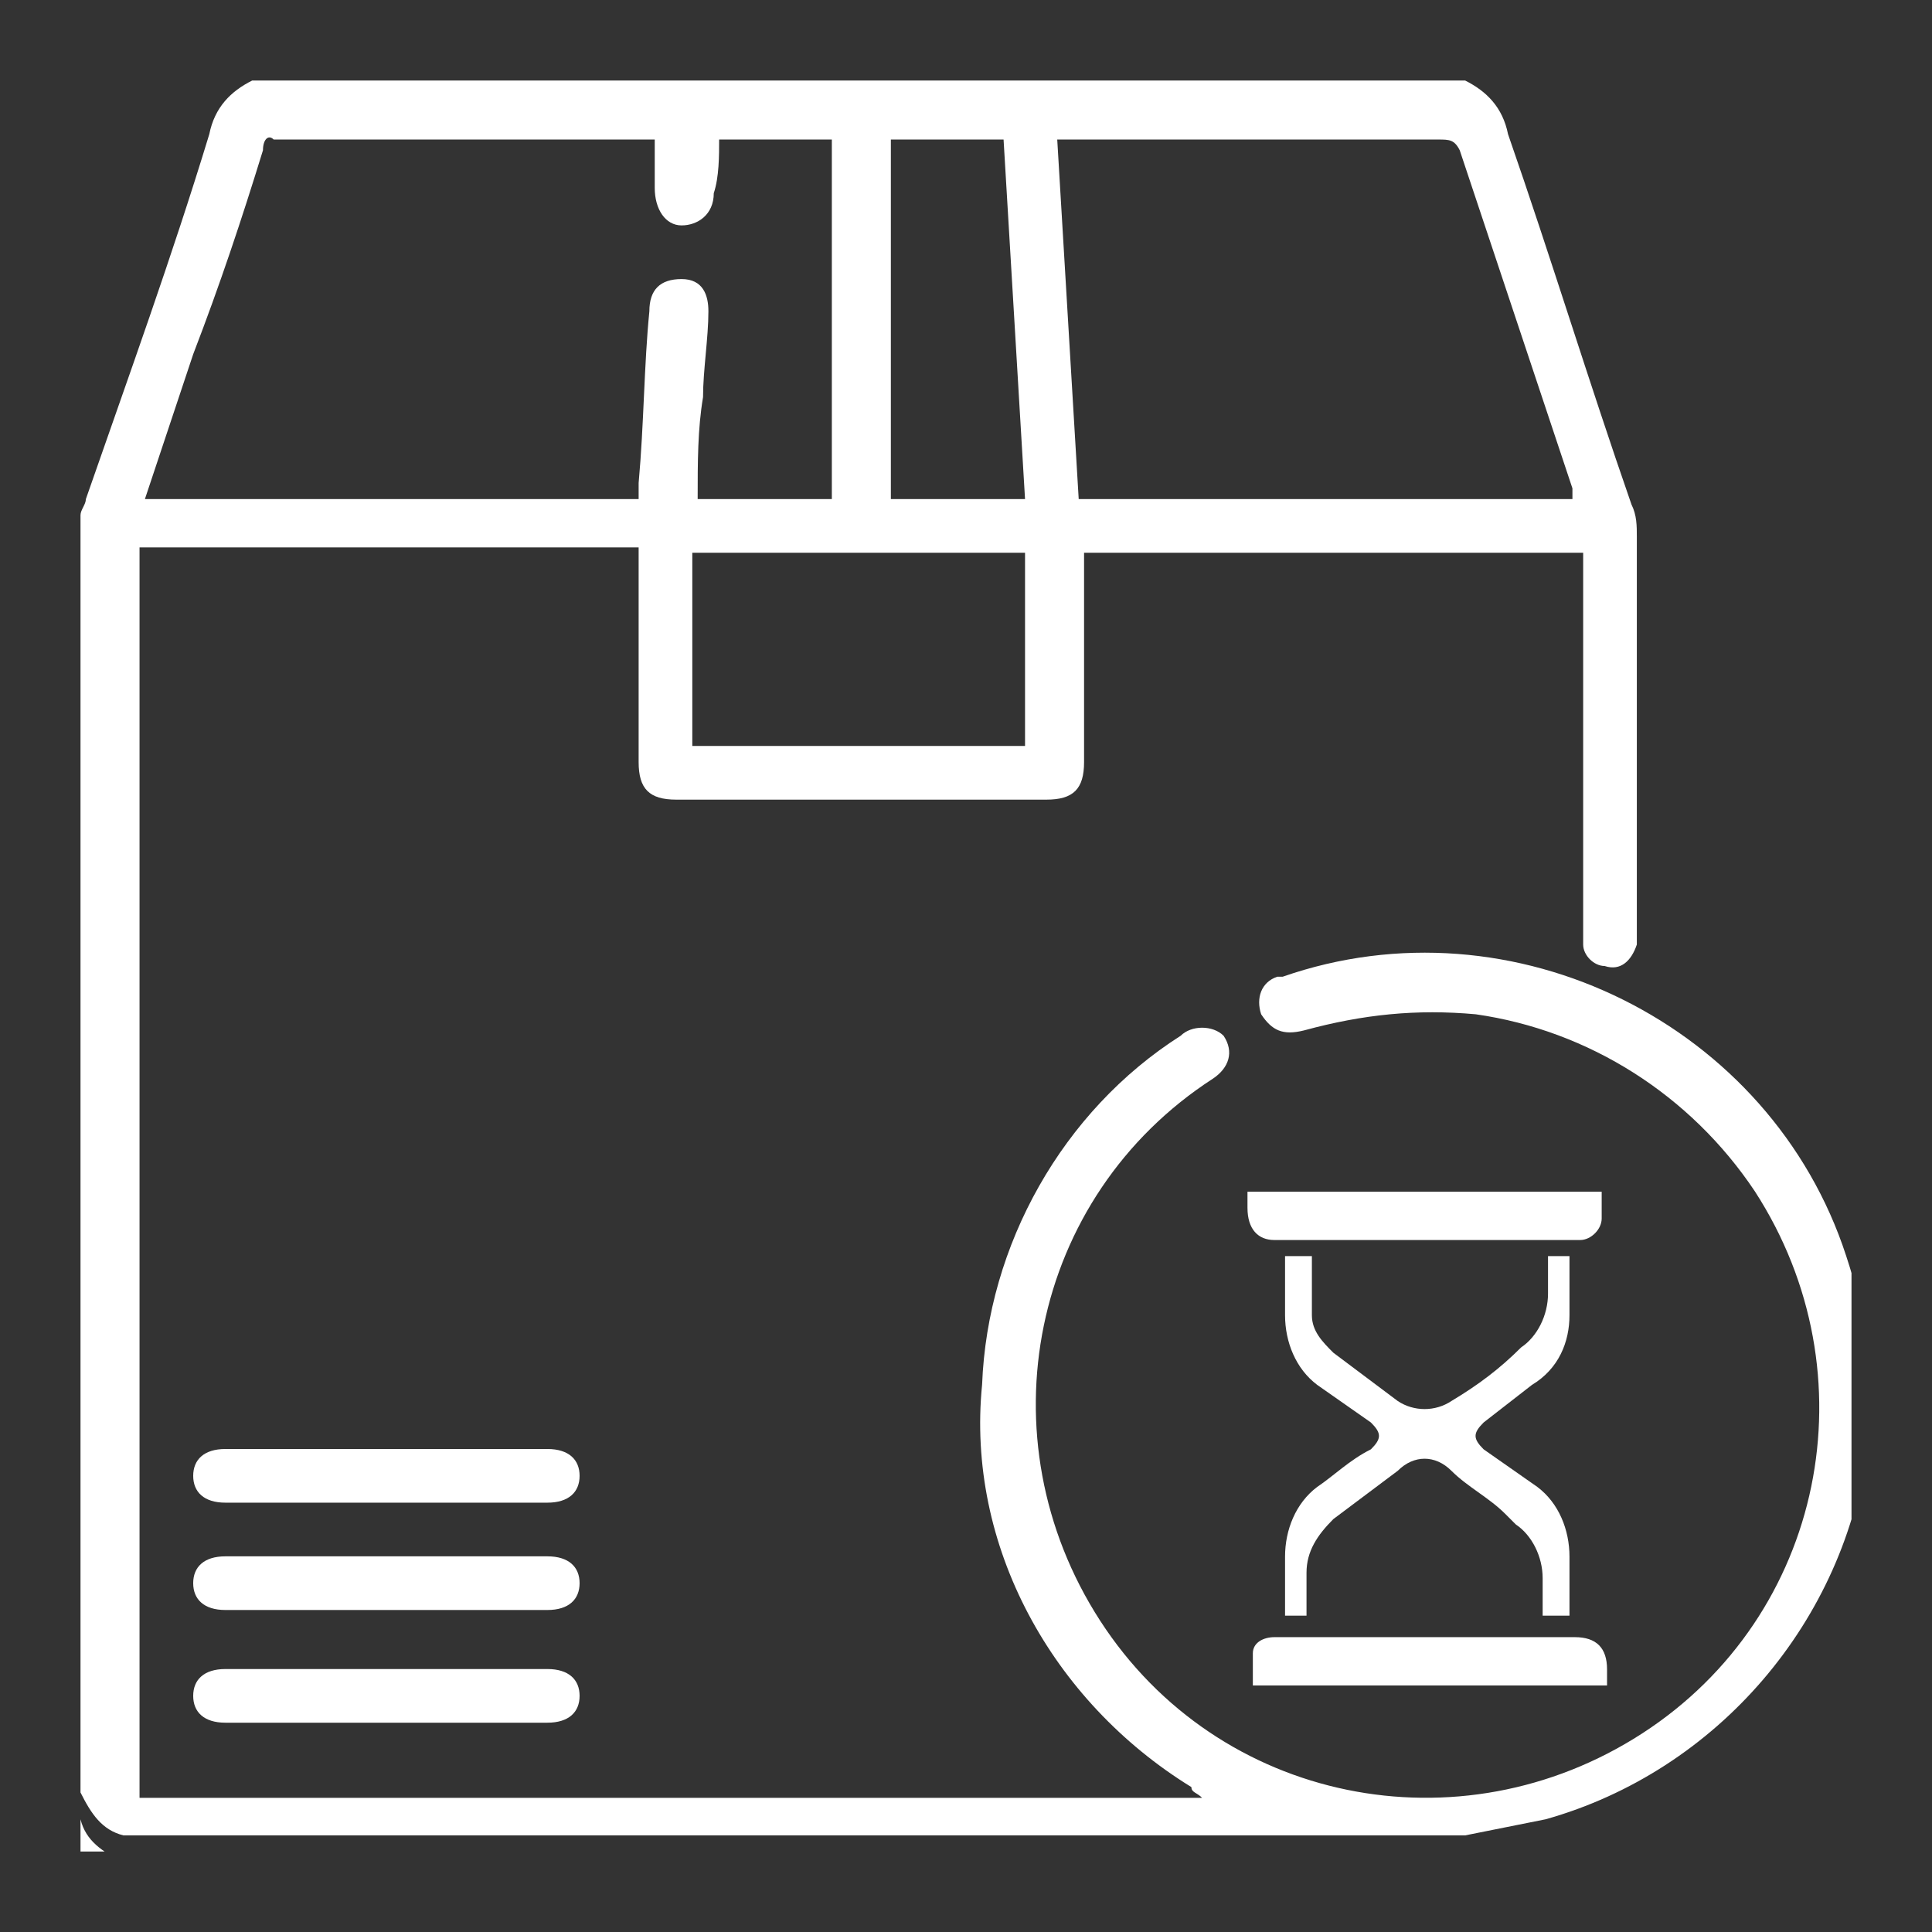 <?xml version="1.0" encoding="utf-8"?>
<!-- Generator: Adobe Illustrator 26.0.3, SVG Export Plug-In . SVG Version: 6.00 Build 0)  -->
<svg version="1.1" id="Layer_1" xmlns="http://www.w3.org/2000/svg" xmlns:xlink="http://www.w3.org/1999/xlink" x="0px" y="0px"
	 viewBox="0 0 36 36" style="enable-background:new 0 0 36 36;" xml:space="preserve">
<rect x="0" y="0" width="36" height="36" fill="#333333" stroke="none"/>
<style type="text/css">
	.st0{clip-path:url(#SVGID_00000003806931714915465300000000520652169282408343_);}
	.st1{fill:#FFFFFF;}
	.st2{clip-path:url(#SVGID_00000055677051881154232990000016985393508552313513_);}
</style>
<g id="Group_69554" transform="translate(-376 -198)">
	<g id="Group_69354" transform="translate(399.745 220.506)">
		<g>
			<defs>
				<rect id="SVGID_1_" x="-0.5" y="-0.4" width="6.7" height="9.3"/>
			</defs>
			<clipPath id="SVGID_00000047745631373221680260000017435995970861045897_">
				<use xlink:href="#SVGID_1_"  style="overflow:visible;"/>
			</clipPath>
			
				<g id="Group_69353" transform="translate(0 0)" style="clip-path:url(#SVGID_00000047745631373221680260000017435995970861045897_);">
				<path id="Path_46690" class="st1" d="M5.5,7.6c0-0.4,0-0.7,0-1.1c0-0.5-0.2-1-0.6-1.3L3.9,4.5C3.7,4.3,3.7,4.2,3.9,4l0.9-0.7
					C5.3,3,5.5,2.5,5.5,2c0-0.3,0-0.6,0-1c0,0,0-0.1,0-0.1H5.1c0,0.3,0,0.5,0,0.7c0,0.4-0.2,0.8-0.5,1C4.2,3,3.8,3.3,3.3,3.6
					c-0.3,0.2-0.7,0.2-1,0C1.9,3.3,1.5,3,1.1,2.7C0.9,2.5,0.7,2.3,0.7,2c0-0.1,0-0.3,0-0.4c0-0.2,0-0.4,0-0.7H0.2c0,0.4,0,0.7,0,1.1
					c0,0.5,0.2,1,0.6,1.3L1.8,4C2,4.2,2,4.3,1.8,4.5C1.4,4.7,1.1,5,0.8,5.2C0.4,5.5,0.2,6,0.2,6.5v1.1h0.4c0-0.3,0-0.5,0-0.8
					c0-0.4,0.2-0.7,0.5-1c0.4-0.3,0.8-0.6,1.2-0.9c0.3-0.3,0.7-0.3,1,0c0.3,0.3,0.7,0.5,1,0.8c0.1,0.1,0.1,0.1,0.2,0.2
					c0.3,0.2,0.5,0.6,0.5,1c0,0.2,0,0.5,0,0.7H5.5z M6.2,8.9V8.6C6.2,8.2,6,8,5.6,8H1.1C0.7,8,0.4,8,0,8c-0.2,0-0.4,0.1-0.4,0.3
					c0,0.2,0,0.4,0,0.6H6.2z M-0.5-0.4V0c0,0.4,0.2,0.6,0.5,0.6h5.6c0,0,0.1,0,0.1,0c0.2,0,0.4-0.2,0.4-0.4c0-0.2,0-0.3,0-0.5H-0.5z
					"/>
			</g>
		</g>
	</g>
	<g id="Group_68536" transform="translate(376 198)">
		<g>
			<defs>
				<rect id="SVGID_00000169556747941740993550000003624584224337644165_" x="1.5" y="1.5" width="33" height="33"/>
			</defs>
			<clipPath id="SVGID_00000082363545216280890290000009463398013368613048_">
				<use xlink:href="#SVGID_00000169556747941740993550000003624584224337644165_"  style="overflow:visible;"/>
			</clipPath>
			
				<g id="Group_68535_00000071550459219513950910000000505822612461321344_" style="clip-path:url(#SVGID_00000082363545216280890290000009463398013368613048_);">
				<path id="Path_46629_00000139260878617265492160000004183856426298976435_" class="st1" d="M27.3,1.5c0.4,0.2,0.7,0.5,0.8,1
					c0.8,2.3,1.5,4.6,2.3,6.9c0.1,0.2,0.1,0.4,0.1,0.6c0,2.4,0,4.9,0,7.3c0,0.1,0,0.2,0,0.3c-0.1,0.3-0.3,0.5-0.6,0.4
					c-0.2,0-0.4-0.2-0.4-0.4c0-0.1,0-0.2,0-0.3c0-2.2,0-4.4,0-6.6v-0.4h-9.3v0.3c0,1.2,0,2.4,0,3.6c0,0.5-0.2,0.7-0.7,0.7
					c-2.3,0-4.6,0-6.9,0c-0.5,0-0.7-0.2-0.7-0.7c0-1.2,0-2.4,0-3.6v-0.4H2.6v23.3h19.8c-0.1-0.1-0.2-0.1-0.2-0.2
					c-2.6-1.6-4.2-4.5-3.9-7.5c0.1-2.6,1.5-5.1,3.7-6.5c0.2-0.2,0.6-0.2,0.8,0c0,0,0,0,0,0c0.2,0.3,0.1,0.6-0.2,0.8
					c-3.4,2.2-4.3,6.7-2.1,10.1s6.7,4.3,10.1,2.1c3.4-2.2,4.3-6.7,2.1-10.1c-1.2-1.8-3.1-3-5.2-3.3c-1.1-0.1-2.1,0-3.2,0.3
					c-0.4,0.1-0.6,0-0.8-0.3c-0.1-0.3,0-0.6,0.3-0.7c0,0,0.1,0,0.1,0c4.3-1.5,9.1,0.9,10.5,5.2c0.2,0.6,0.3,1.1,0.4,1.7
					c0,0.1,0,0.1,0.1,0.2v1.4c0,0.1,0,0.2-0.1,0.2c-0.4,3.3-2.8,6.1-6,7c-0.5,0.1-1,0.2-1.5,0.3H2.3c-0.4-0.1-0.6-0.4-0.8-0.8V9.6
					c0-0.1,0.1-0.2,0.1-0.3C2.4,7,3.2,4.8,3.9,2.5C4,2,4.3,1.7,4.7,1.5H27.3z M15.5,9.3V2.6h-2.1c0,0.3,0,0.7-0.1,1
					c0,0.4-0.3,0.6-0.6,0.6c-0.3,0-0.5-0.3-0.5-0.7c0-0.3,0-0.6,0-0.9c-0.1,0-0.1,0-0.2,0c-2.3,0-4.6,0-6.9,0C5,2.5,4.9,2.6,4.9,2.8
					C4.5,4.1,4.1,5.3,3.6,6.6C3.3,7.5,3,8.4,2.7,9.3h9.2c0-0.1,0-0.2,0-0.3c0.1-1.1,0.1-2.2,0.2-3.2c0-0.4,0.2-0.6,0.6-0.6
					s0.5,0.3,0.5,0.6c0,0.5-0.1,1.1-0.1,1.6C13,8,13,8.6,13,9.3L15.5,9.3z M29.3,9.3c0-0.1,0-0.1,0-0.2c-0.7-2.1-1.4-4.2-2.1-6.3
					c-0.1-0.2-0.2-0.2-0.4-0.2c-2.3,0-4.5,0-6.8,0c-0.1,0-0.2,0-0.3,0l0.4,6.7L29.3,9.3z M19.1,10.3h-6.2v3.6h6.2V10.3z M19.1,9.3
					l-0.4-6.7h-2.1v6.7H19.1z"/>
				<path id="Path_46632_00000180341408958120184710000011637054527509643157_" class="st1" d="M1.5,33.9c0.1,0.4,0.4,0.6,0.8,0.8
					H1.5V33.9z"/>
				<path id="Path_46634_00000105395387397592735960000001738902357194652303_" class="st1" d="M7.2,28c-1,0-2,0-3,0
					c-0.4,0-0.6-0.2-0.6-0.5c0-0.3,0.2-0.5,0.6-0.5c2,0,4,0,6,0c0.4,0,0.6,0.2,0.6,0.5c0,0.3-0.2,0.5-0.6,0.5C9.2,28,8.2,28,7.2,28"
					/>
				<path id="Path_46635_00000038408407678476888860000009347371648919326119_" class="st1" d="M7.2,29c1,0,2,0,3,0
					c0.4,0,0.6,0.2,0.6,0.5c0,0.3-0.2,0.5-0.6,0.5c-2,0-4,0-6,0c-0.4,0-0.6-0.2-0.6-0.5c0-0.3,0.2-0.5,0.6-0.5C5.2,29,6.2,29,7.2,29
					"/>
				<path id="Path_46636_00000031172086959454844940000015755343909431284124_" class="st1" d="M7.2,32.1c-1,0-2,0-3,0
					c-0.4,0-0.6-0.2-0.6-0.5c0-0.3,0.2-0.5,0.6-0.5c2,0,4,0,6,0c0.4,0,0.6,0.2,0.6,0.5c0,0.3-0.2,0.5-0.6,0.5
					C9.2,32.1,8.2,32.1,7.2,32.1"/>
			</g>
		</g>
	</g>
</g>
</svg>
